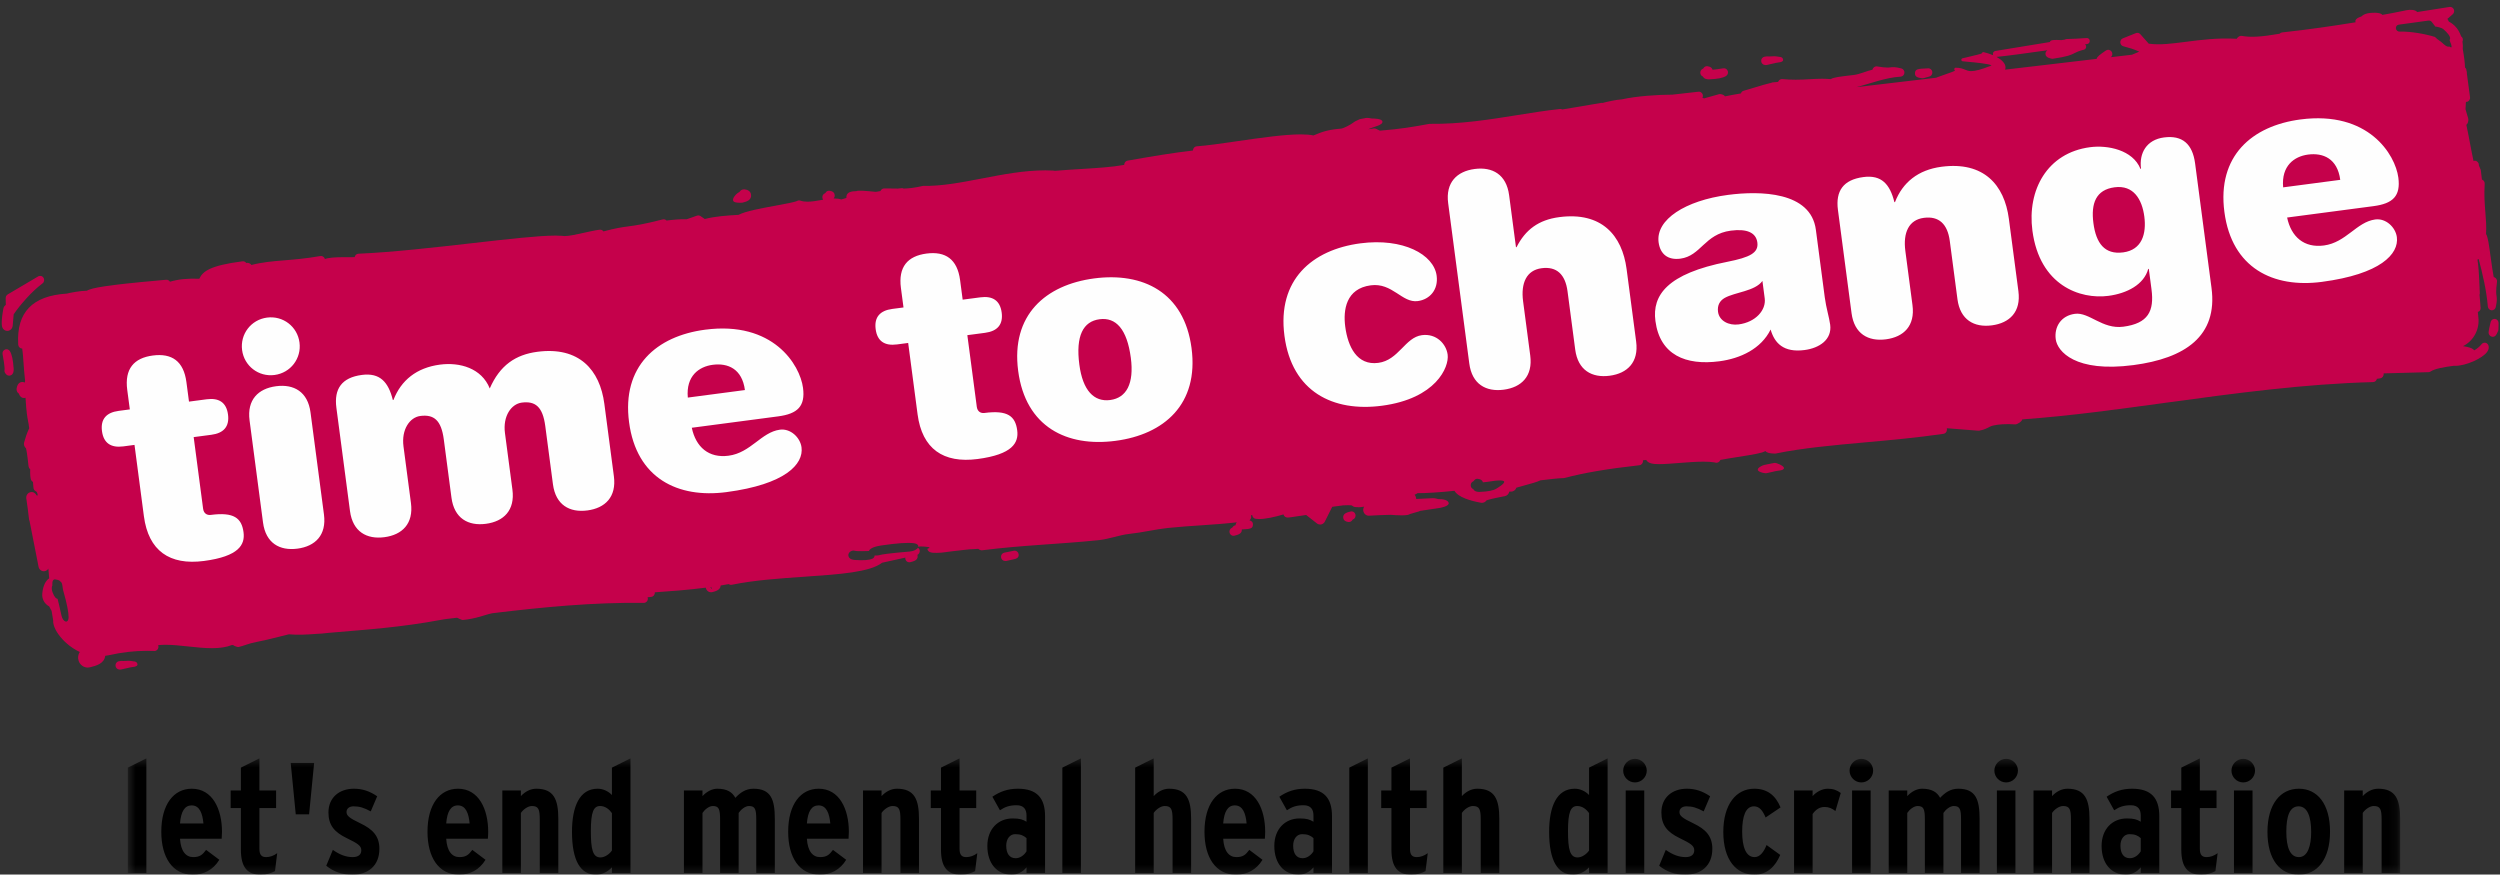 <?xml version="1.0" encoding="UTF-8"?>
<svg width="283px" height="99px" viewBox="0 0 283 99" version="1.1" xmlns="http://www.w3.org/2000/svg" xmlns:xlink="http://www.w3.org/1999/xlink">
    <rect x="0" y="0" width="283" height="99" fill="#333333" stroke="none"/>
    <!-- Generator: Sketch 46.2 (44496) - http://www.bohemiancoding.com/sketch -->
    <title>ttc-logo</title>
    <desc>Created with Sketch.</desc>
    <defs>
        <polygon id="path-1" points="0.624 13.649 257.854 13.649 257.854 0.477 0.624 0.477"></polygon>
    </defs>
    <g id="Page-1" stroke="none" stroke-width="1" fill="none" fill-rule="evenodd">
        <g id="ttc-logo" transform="translate(0.195, 0.023)">
            <g id="Group-3" transform="translate(0, 0.424)" fill="#C5014B">
                <path d="M282.643,36.131 C282.649,35.892 282.479,35.686 282.249,35.654 C282.022,35.623 281.803,35.774 281.747,36.007 C281.479,37.122 281.454,37.277 281.617,37.493 C281.703,37.608 281.84,37.678 281.981,37.678 L281.981,37.678 C282.3,37.678 282.41,37.429 282.574,37.053 L282.589,37.019 C282.615,36.962 282.628,36.899 282.63,36.834 L282.643,36.131 Z M282.466,31.451 C282.498,31.202 282.338,30.971 282.101,30.924 C282.098,30.924 282.096,30.924 282.094,30.923 C281.981,30.368 281.853,29.425 281.759,28.739 C281.533,27.091 281.432,26.351 281.225,26.044 C281.279,25.19 281.216,24.413 281.15,23.602 C281.072,22.643 280.991,21.652 281.071,20.358 C281.082,20.175 280.99,20.001 280.833,19.913 C280.808,19.899 280.783,19.887 280.757,19.879 C280.726,19.652 280.686,19.322 280.636,18.845 C280.628,18.774 280.601,18.701 280.565,18.64 C280.543,18.604 280.482,18.463 280.415,18.282 L280.408,18.187 C280.391,17.933 280.178,17.739 279.938,17.749 C279.892,17.751 279.848,17.76 279.807,17.774 C279.657,17.089 279.513,16.319 279.383,15.631 C279.24,14.878 279.113,14.199 278.994,13.684 C279.127,13.583 279.205,13.402 279.225,13.143 C279.23,13.084 279.224,13.024 279.207,12.966 L278.901,11.918 C278.909,11.755 278.918,11.591 278.927,11.431 C278.933,11.315 278.939,11.201 278.945,11.086 C278.977,11.088 279.008,11.092 279.039,11.086 C279.28,11.042 279.445,10.808 279.412,10.556 L279.055,7.886 C279.055,7.849 279.055,7.806 279.052,7.772 C279.054,7.692 279.036,7.63 279.014,7.576 L279.001,7.472 C278.984,7.351 278.923,7.252 278.84,7.179 C278.833,6.722 278.762,6.079 278.589,5.085 C278.614,4.862 278.606,4.573 278.556,4.263 C278.593,4.184 278.611,4.094 278.6,4.001 C278.584,3.86 278.51,3.743 278.406,3.669 C278.26,3.241 278.026,2.81 277.659,2.454 C277.496,2.296 277.286,2.137 277.024,2.005 L276.847,1.682 C276.87,1.669 276.893,1.654 276.914,1.635 L277.453,1.168 C277.609,1.032 277.66,0.806 277.577,0.613 C277.494,0.421 277.299,0.309 277.097,0.339 C275.765,0.54 274.557,0.732 273.412,0.919 C273.4,0.901 273.401,0.882 273.384,0.865 C273.191,0.675 272.702,0.609 272.222,0.71 C270.936,0.979 270.067,1.14 269.485,1.239 C269.361,1.078 269.009,0.94 268.099,1.02 C267.681,1.056 267.299,1.213 267.129,1.409 C267.129,1.409 267.089,1.431 266.964,1.474 C266.534,1.625 266.344,1.873 266.471,2.073 C263.874,2.496 261.296,2.877 258.14,3.223 C258.026,3.235 257.926,3.29 257.853,3.372 C255.779,3.734 254.591,3.799 253.582,3.617 C253.488,3.601 253.391,3.614 253.304,3.658 C253.141,3.74 253.053,3.844 253.008,3.944 C250.87,3.819 248.963,4.065 247.256,4.285 C245.666,4.491 244.292,4.668 243.097,4.502 C243.08,4.5 243.065,4.503 243.048,4.502 L242.09,3.423 C241.963,3.28 241.766,3.232 241.592,3.301 L240.113,3.892 C239.928,3.966 239.811,4.155 239.822,4.361 C239.833,4.565 239.971,4.739 240.163,4.79 C240.796,4.96 241.351,5.11 241.974,5.402 C241.704,5.523 241.402,5.645 241.143,5.747 L238.765,6.026 L238.808,5.978 C238.965,5.806 238.964,5.538 238.808,5.355 C238.653,5.173 238.388,5.133 238.199,5.266 C237.505,5.744 237.187,5.969 237.15,6.216 L226.78,7.437 C226.819,7.342 226.832,7.25 226.831,7.168 C226.821,6.728 226.399,6.316 225.809,5.993 C226.603,5.928 229.356,5.564 231.568,5.245 C231.413,5.369 231.335,5.506 231.353,5.689 C231.391,6.07 231.858,6.16 232.082,6.202 C232.101,6.206 232.121,6.208 232.141,6.208 C232.157,6.208 232.172,6.206 232.188,6.204 C233.892,5.951 234.259,5.763 234.647,5.564 C234.875,5.447 235.109,5.327 235.709,5.175 C235.88,5.132 235.987,4.957 235.952,4.778 C235.937,4.694 235.892,4.624 235.831,4.575 C235.918,4.561 236.004,4.548 236.09,4.533 C236.263,4.505 236.385,4.34 236.365,4.159 C236.345,3.978 236.194,3.845 236.016,3.858 C235.199,3.919 234.433,3.957 233.735,3.973 C233.671,3.975 233.611,3.996 233.562,4.03 L233.171,4.094 C232.979,4.082 232.78,4.074 232.602,4.074 C232.126,4.074 231.991,4.129 231.92,4.184 C231.882,4.214 231.866,4.261 231.863,4.309 L225.676,5.323 C225.502,5.351 225.382,5.516 225.401,5.697 C225.405,5.738 225.419,5.775 225.435,5.81 C225.094,5.66 224.72,5.539 224.347,5.455 C224.264,5.437 224.178,5.502 224.154,5.589 C224.092,5.645 223.669,5.747 222.741,5.968 L221.956,6.155 C221.878,6.174 221.825,6.248 221.828,6.33 C221.833,6.413 221.894,6.481 221.973,6.49 C222.111,6.508 222.336,6.528 222.606,6.551 C223.248,6.609 224.878,6.754 225.254,6.949 C225.219,6.97 225.161,6.999 225.073,7.033 C224.077,7.422 223.4,7.603 222.943,7.603 C222.646,7.603 222.465,7.529 222.255,7.442 C222.001,7.338 221.712,7.22 221.191,7.219 L221.19,7.219 C221.107,7.219 221.037,7.284 221.028,7.37 C221.019,7.448 221.063,7.521 221.131,7.548 C220.888,7.676 220.357,7.857 219.945,7.998 C219.549,8.134 219.223,8.25 218.948,8.357 L209.936,9.418 C211.515,9.024 213.227,8.333 214.959,8.229 C215.183,8.216 215.364,8.035 215.386,7.804 C215.407,7.572 215.263,7.359 215.045,7.301 C214.42,7.137 214.092,7.14 213.823,7.175 C213.72,7.19 213.623,7.202 213.469,7.202 C213.192,7.202 212.808,7.16 212.293,7.072 C212.055,7.031 211.826,7.19 211.776,7.435 C211.775,7.438 211.774,7.44 211.774,7.442 C211.236,7.542 210.324,7.963 209.66,8.04 C208.059,8.225 207.349,8.307 207.049,8.512 C206.738,8.481 206.416,8.467 206.067,8.467 C205.609,8.467 205.164,8.492 204.692,8.519 C204.185,8.547 203.66,8.577 203.079,8.577 C202.563,8.577 202.068,8.553 201.564,8.504 C201.388,8.488 201.218,8.578 201.128,8.737 C201.113,8.765 201.1,8.794 201.09,8.824 C200.929,8.84 200.73,8.858 200.486,8.879 C200.428,8.883 200.37,8.899 200.318,8.928 C200.246,8.953 200.018,9.008 199.88,9.041 C199.71,9.081 199.555,9.119 199.504,9.138 L197.178,9.829 C197.03,9.873 196.92,9.988 196.873,10.13 C196.177,10.249 195.552,10.357 195.072,10.461 C194.978,10.32 194.806,10.235 194.556,10.205 C194.5,10.198 194.442,10.204 194.386,10.218 L192.707,10.69 C192.651,10.667 192.589,10.647 192.519,10.628 C192.564,10.543 192.583,10.441 192.569,10.337 C192.534,10.085 192.316,9.907 192.07,9.935 L189.11,10.268 L189.089,10.268 C187.488,10.268 185.032,10.434 183.398,10.801 C182.666,10.85 181.796,11.057 181.234,11.202 C181.183,11.192 181.131,11.192 181.078,11.2 L176.657,11.945 C176.579,11.901 176.488,11.882 176.396,11.892 C174.811,12.061 173.239,12.314 171.573,12.582 C168.422,13.087 165.162,13.612 161.669,13.573 C161.642,13.571 161.613,13.575 161.586,13.579 L161.355,13.621 C159.9,13.886 158.394,14.159 156.006,14.345 L155.573,14.133 C155.489,14.093 155.396,14.078 155.303,14.095 C155.117,14.128 154.91,14.158 154.69,14.185 C155.293,13.89 156.378,13.735 156.295,13.303 C156.235,12.986 155.371,12.966 155.06,12.966 C154.949,12.966 154.657,12.829 154.273,12.943 C154.179,12.972 153.696,13.021 153.622,13.09 C153.545,13.162 153.285,13.203 153.005,13.427 C152.727,13.649 151.896,14.091 151.623,14.112 C149.791,14.251 149.098,14.658 148.492,14.887 C148.122,14.806 147.651,14.765 147.056,14.765 C145.192,14.765 142.487,15.157 139.871,15.536 C138.119,15.791 136.464,16.031 135.274,16.117 C135.069,16.132 134.9,16.286 134.859,16.495 L134.839,16.595 C132.527,16.859 130.298,17.238 127.446,17.738 C127.295,17.766 127.167,17.87 127.105,18.016 C127.078,18.081 127.066,18.15 127.068,18.218 C125.721,18.467 123.989,18.575 122.17,18.686 C121.198,18.746 120.207,18.807 119.202,18.892 C119.159,18.874 119.114,18.865 119.066,18.863 C118.763,18.845 118.449,18.837 118.131,18.837 C115.734,18.837 113.302,19.307 110.951,19.759 C108.6,20.212 106.387,20.636 104.318,20.596 C104.28,20.595 104.242,20.6 104.204,20.608 C103.348,20.818 102.683,20.884 102.105,20.901 C102.034,20.865 101.954,20.848 101.87,20.855 C101.795,20.86 101.698,20.871 101.592,20.884 L101.428,20.901 L101.069,20.895 C100.749,20.889 100.418,20.884 100.073,20.884 L99.891,20.884 C99.7,20.885 99.537,21.009 99.471,21.183 C99.298,21.211 99.125,21.242 98.952,21.27 C97.906,21.171 96.965,21.074 96.745,21.191 C96.274,21.199 95.696,21.26 95.622,21.762 C95.61,21.834 95.613,21.9 95.624,21.961 C95.406,22.02 95.207,22.077 95.031,22.134 C94.809,22.057 94.553,22.019 94.253,22.019 C94.223,22.019 94.192,22.022 94.163,22.023 C94.251,21.93 94.305,21.81 94.294,21.647 C94.281,21.446 94.164,21.195 93.683,21.145 C93.498,21.126 93.322,21.23 93.236,21.402 C93.236,21.402 93.217,21.418 93.16,21.445 C92.947,21.546 92.841,21.798 92.917,22.027 C92.933,22.076 92.956,22.12 92.984,22.16 C92.911,22.173 92.838,22.185 92.762,22.198 C92.238,22.29 91.695,22.385 91.208,22.385 C90.894,22.385 90.635,22.346 90.417,22.266 C90.299,22.223 90.168,22.232 90.055,22.292 C89.795,22.434 88.635,22.645 87.612,22.832 C85.937,23.139 84.208,23.455 83.413,23.873 C82.121,23.949 80.793,24.032 79.585,24.344 L79.099,24.015 C78.983,23.936 78.838,23.918 78.706,23.964 L77.537,24.374 C76.767,24.347 75.9,24.436 75.26,24.519 C75.15,24.403 74.988,24.35 74.827,24.391 C72.649,24.95 71.754,25.07 70.964,25.175 C70.251,25.27 69.571,25.361 68.114,25.748 C68.112,25.746 68.111,25.743 68.109,25.741 C68.012,25.605 67.851,25.536 67.691,25.555 C67.157,25.623 66.513,25.766 65.891,25.907 C65.083,26.088 64.248,26.275 63.727,26.275 C63.631,26.275 63.551,26.269 63.489,26.257 C63.472,26.254 63.455,26.251 63.438,26.248 C63.231,26.23 62.98,26.222 62.695,26.222 C60.786,26.222 57.32,26.616 53.308,27.074 C49.045,27.559 44.214,28.11 40.382,28.274 C40.173,28.281 39.997,28.438 39.955,28.65 C39.955,28.654 39.954,28.659 39.953,28.662 C39.741,28.667 39.519,28.667 39.396,28.667 L38.873,28.666 C37.776,28.666 37.037,28.705 36.585,28.877 C36.523,28.645 36.302,28.497 36.071,28.537 C34.445,28.822 33.132,28.929 31.974,29.024 C30.667,29.131 29.501,29.227 28.265,29.55 C28.202,29.453 28.092,29.356 27.898,29.316 C27.835,29.302 27.749,29.308 27.682,29.324 C27.588,29.19 27.427,29.112 27.26,29.133 C23.606,29.6 22.739,30.274 22.371,31.103 C20.963,31.069 20.029,31.153 19.043,31.445 C18.955,31.298 18.792,31.205 18.614,31.222 C18.437,31.24 18.168,31.263 17.832,31.294 C11.901,31.819 10.167,32.139 9.63,32.464 C8.987,32.458 7.779,32.681 7.38,32.787 C3.484,33.032 1.679,34.891 1.864,38.468 C1.865,38.509 1.867,38.547 1.87,38.582 C1.891,38.828 2.089,39.012 2.322,39.012 C2.387,39.47 2.42,39.96 2.462,40.547 C2.504,41.159 2.552,41.844 2.648,42.683 C2.624,42.738 2.614,42.8 2.613,42.863 C2.535,42.821 2.447,42.793 2.338,42.793 C1.995,42.793 1.776,43.038 1.688,43.519 C1.645,43.754 1.75,43.989 1.944,44.117 C1.944,44.117 1.961,44.143 1.986,44.219 C2.068,44.457 2.283,44.61 2.516,44.61 L2.528,44.61 C2.586,44.609 2.641,44.597 2.694,44.579 C2.792,46.213 2.891,46.742 2.987,47.251 C3.03,47.476 3.072,47.696 3.112,48.031 C2.852,48.566 2.66,49.176 2.534,49.645 C2.469,49.887 2.564,50.145 2.747,50.303 C2.796,50.467 2.89,50.939 3.032,52.296 C3.049,52.451 3.122,52.583 3.225,52.683 C3.205,53.226 3.228,53.731 3.357,53.938 C3.402,54.01 3.464,54.066 3.534,54.102 L3.593,54.771 C3.608,54.936 3.704,55.081 3.848,55.153 C3.981,55.22 4.042,55.318 4.075,55.643 C4.029,55.634 3.984,55.622 3.935,55.624 C3.822,55.362 3.548,55.208 3.268,55.264 C2.947,55.328 2.733,55.644 2.783,55.978 C2.907,56.81 3.01,57.597 3.088,58.315 C3.097,58.393 3.119,58.467 3.152,58.533 L4.17,63.714 C4.229,64.012 4.481,64.218 4.764,64.218 C4.8,64.218 4.835,64.215 4.872,64.208 C5.048,64.175 5.19,64.065 5.278,63.919 C5.311,64.282 5.343,64.648 5.374,65.016 C5.01,65.272 4.683,65.773 4.59,66.735 C4.532,67.332 4.831,67.905 5.345,68.18 C5.354,68.185 5.363,68.19 5.372,68.195 C5.393,68.226 5.432,68.293 5.485,68.416 C5.528,68.516 5.584,68.605 5.644,68.689 C5.645,68.692 5.644,68.695 5.645,68.698 C5.681,68.981 5.74,69.333 5.823,69.77 C5.769,70.492 6.373,71.32 6.644,71.654 C6.917,71.989 7.677,72.819 8.834,73.357 C8.648,73.643 8.592,74.009 8.706,74.356 C8.861,74.823 9.282,75.122 9.739,75.122 C9.823,75.122 9.909,75.112 9.994,75.09 C10.654,74.926 11.623,74.683 11.711,73.793 C11.848,73.774 11.986,73.754 12.121,73.723 C13.645,73.385 15.02,73.227 16.452,73.227 C16.728,73.227 17.002,73.234 17.278,73.244 C17.517,73.252 17.717,73.067 17.741,72.821 C17.75,72.738 17.736,72.658 17.706,72.586 C17.964,72.556 18.246,72.542 18.564,72.542 C19.353,72.542 20.244,72.638 21.107,72.731 C22.005,72.828 22.936,72.927 23.797,72.927 C24.72,72.927 25.464,72.809 26.066,72.565 C26.129,72.572 26.172,72.577 26.201,72.581 C26.301,72.658 26.677,72.823 26.808,72.795 C27.393,72.668 27.975,72.382 28.851,72.22 C30.089,71.991 31.451,71.602 32.498,71.357 C33.546,71.447 34.512,71.391 35.537,71.314 C35.987,71.301 36.482,71.257 37.012,71.191 C41.277,70.824 45.136,70.579 49.766,69.712 C50.354,69.603 50.954,69.556 51.55,69.479 C51.619,69.509 52.096,69.747 52.174,69.739 C53.812,69.573 54.593,69.167 55.518,68.974 C61.22,68.278 67.004,67.724 72.691,67.798 C72.93,67.795 73.13,67.604 73.139,67.356 C73.141,67.287 73.13,67.222 73.106,67.164 C73.235,67.147 73.373,67.132 73.52,67.12 C73.758,67.1 73.938,66.889 73.927,66.642 C73.927,66.63 73.923,66.618 73.921,66.605 C75.644,66.488 77.668,66.336 79.697,66.076 C79.702,66.109 79.709,66.142 79.72,66.174 C79.805,66.433 80.04,66.6 80.294,66.6 C80.341,66.6 80.388,66.594 80.435,66.582 C80.808,66.489 81.353,66.347 81.385,65.831 C81.69,65.782 81.997,65.729 82.298,65.673 C82.396,65.744 82.521,65.775 82.646,65.749 C85.149,65.231 88.072,65.03 90.898,64.835 C94.848,64.564 98.271,64.329 99.661,63.253 L102.29,62.674 C102.281,62.745 102.282,62.815 102.306,62.886 C102.369,63.08 102.545,63.205 102.736,63.205 C102.771,63.205 102.807,63.2 102.843,63.192 C103.231,63.096 103.714,62.974 103.683,62.506 C103.68,62.46 103.671,62.411 103.654,62.364 C103.837,62.278 103.949,62.074 103.917,61.862 C103.897,61.727 103.817,61.625 103.717,61.554 C103.582,61.771 103.21,61.95 102.802,61.985 C100.129,62.208 99.567,62.339 99.487,62.362 C99.271,62.43 99.034,62.454 98.828,62.432 C98.825,62.432 98.824,62.431 98.821,62.431 C98.8,62.582 98.728,62.723 98.577,62.789 C98.174,62.963 97.575,63.008 96.572,62.942 C96.562,62.941 96.551,62.94 96.541,62.939 C96.306,62.908 96.083,62.864 95.942,62.686 C95.866,62.59 95.826,62.45 95.844,62.33 C95.87,62.139 96,61.996 96.23,61.904 C96.342,61.86 96.469,61.86 96.582,61.903 C96.623,61.916 96.906,61.978 98.168,61.926 C98.201,61.845 98.257,61.763 98.348,61.693 C98.626,61.483 99.046,61.393 99.487,61.312 C99.508,61.308 99.527,61.305 99.549,61.302 C101.43,61.03 102.548,60.954 103.288,61.049 C103.626,61.093 103.8,61.259 103.753,61.456 C104.006,61.34 104.825,61.48 104.901,61.476 C105.263,61.621 104.76,61.603 104.787,61.713 C104.894,62.135 105.345,62.136 105.841,62.136 C106.553,62.136 106.915,62.023 107.96,61.915 C108.924,61.815 109.475,61.719 110.013,61.719 C110.12,61.719 110.502,61.675 110.549,61.679 C110.647,61.772 110.828,61.865 110.96,61.848 C115.464,61.269 119.804,61.151 124.199,60.696 C125.315,60.58 126.576,60.098 127.678,59.985 C129.096,59.84 130.639,59.462 132.015,59.318 C134.712,59.036 137.194,58.987 139.821,58.677 C139.73,58.762 139.678,58.881 139.675,59.011 C139.526,59.029 139.392,59.12 139.321,59.262 C139.321,59.262 139.302,59.279 139.245,59.305 C139.031,59.405 138.926,59.658 139.001,59.888 C139.065,60.082 139.242,60.207 139.431,60.207 C139.467,60.207 139.503,60.203 139.538,60.194 C139.926,60.098 140.409,59.977 140.379,59.508 C140.378,59.501 140.377,59.492 140.376,59.485 C141.344,59.439 141.617,59.396 141.637,58.947 C141.651,58.642 141.469,58.516 141.237,58.448 C141.342,58.373 141.419,58.26 141.435,58.122 C141.445,58.04 141.434,57.958 141.405,57.884 L141.557,57.867 C141.58,58.078 141.739,58.251 141.946,58.281 C142.077,58.3 142.221,58.309 142.376,58.309 C142.997,58.309 144.161,58.078 145.094,57.783 C145.141,57.965 145.299,58.14 145.567,58.14 C145.61,58.14 145.685,58.137 145.814,58.121 L147.661,57.849 L148.883,58.805 C148.988,58.889 149.116,58.931 149.245,58.931 C149.289,58.931 149.333,58.926 149.377,58.916 C149.55,58.875 149.697,58.758 149.778,58.595 L150.614,56.923 C150.958,56.87 151.36,56.816 151.845,56.76 C152.068,56.748 152.25,56.742 152.398,56.742 C152.69,56.742 152.807,56.764 152.846,56.775 C152.952,56.873 153.09,56.962 153.364,56.962 C153.391,56.962 153.42,56.961 153.454,56.96 C153.5,56.969 153.552,56.975 153.609,56.975 C153.699,56.975 153.854,56.966 154.23,56.906 C154.151,57.028 154.11,57.176 154.124,57.332 C154.154,57.673 154.428,57.93 154.753,57.93 C154.765,57.93 154.777,57.93 154.789,57.929 C155.666,57.878 156.49,57.845 157.239,57.83 C157.578,57.861 158.077,57.89 158.482,57.89 C159.067,57.89 159.275,57.833 159.436,57.733 C159.508,57.689 160.53,57.447 160.579,57.381 L162.545,57.088 C162.887,57.052 163.824,56.864 163.798,56.509 C163.771,56.153 163.077,56.033 162.735,56.057 C162.506,56.07 162.355,55.931 162.011,55.945 C161.481,55.967 160.83,55.992 160.114,56.036 C160.113,56.017 160.113,55.997 160.111,55.977 C160.096,55.794 160.025,55.659 159.931,55.553 C160.074,55.509 160.182,55.455 160.254,55.381 C161.338,55.386 162.816,55.277 164.451,55.114 C164.878,55.851 166.269,56.252 167.467,56.465 C167.5,56.471 167.532,56.474 167.565,56.474 C167.768,56.474 167.962,56.365 168.085,56.193 C168.249,56.129 168.733,55.988 170.153,55.718 C170.414,55.669 170.611,55.458 170.659,55.198 C170.721,55.199 170.787,55.2 170.856,55.201 L170.857,55.201 C170.859,55.2 170.86,55.201 170.863,55.201 C171.14,55.201 171.375,55.016 171.461,54.759 C171.719,54.681 172.042,54.594 172.31,54.521 C173.171,54.288 173.778,54.119 174.181,53.927 C175.382,53.779 176.308,53.68 176.715,53.68 L176.757,53.68 C176.8,53.682 176.84,53.677 176.879,53.666 C179.16,53.065 181.704,52.633 185.386,52.218 C185.626,52.193 185.804,51.975 185.792,51.724 C185.79,51.703 185.788,51.683 185.784,51.662 C185.893,51.645 186.016,51.629 186.155,51.611 C186.363,52.011 186.895,52.093 187.629,52.093 C188.235,52.093 189.018,52.032 189.848,51.965 C190.796,51.89 191.777,51.813 192.633,51.813 C193.117,51.813 193.505,51.836 193.819,51.887 C193.878,51.903 193.955,51.918 194.051,51.931 C194.071,51.934 194.092,51.935 194.112,51.935 C194.306,51.933 194.486,51.804 194.548,51.616 C195.047,51.516 195.828,51.394 196.451,51.295 C198.433,50.984 199.288,50.836 199.64,50.612 C199.818,50.808 200.112,50.885 200.724,50.901 C200.758,50.901 200.791,50.898 200.823,50.891 C203.872,50.266 207.32,49.955 210.97,49.626 C213.839,49.367 216.807,49.101 219.803,48.661 C219.94,48.641 220.06,48.558 220.131,48.436 C220.196,48.321 220.216,48.156 220.179,48.028 L223.754,48.308 C223.791,48.31 223.829,48.309 223.866,48.301 C224.413,48.203 224.745,48.024 225.039,47.866 C225.429,47.655 226.257,47.562 227.18,47.562 C227.399,47.562 227.645,47.573 227.913,47.594 C228.151,47.612 228.688,47.268 228.729,47.029 C234.419,46.607 239.438,45.898 245.095,45.126 C252.748,44.082 260.66,43.003 268.436,42.807 C268.651,42.801 268.828,42.641 268.871,42.432 C269.02,42.41 269.15,42.395 269.236,42.382 C269.479,42.351 269.653,42.126 269.633,41.874 C269.631,41.856 269.628,41.839 269.625,41.821 L274.714,41.683 C274.802,41.681 274.886,41.653 274.958,41.603 C275.419,41.279 276.537,41.095 277.583,40.958 C277.639,40.962 277.697,40.964 277.756,40.964 C278.928,40.964 280.808,40.138 281.35,39.385 C281.561,39.092 281.55,38.841 281.505,38.683 C281.458,38.517 281.326,38.39 281.162,38.356 C280.997,38.321 280.827,38.381 280.72,38.515 C280.498,38.79 280.225,39.02 279.89,39.211 C279.683,38.952 279.245,38.834 278.616,38.738 C279.776,38.168 280.519,36.874 280.358,35.482 L280.292,34.858 C280.347,34.845 280.401,34.822 280.448,34.785 C280.557,34.698 280.617,34.563 280.608,34.42 C280.582,34.026 280.545,33.51 280.483,32.907 C280.507,32.849 280.52,32.787 280.517,32.722 C280.434,30.301 280.341,29.505 280.251,28.943 C280.301,28.926 280.348,28.903 280.388,28.872 C280.832,30.551 281.272,32.385 281.429,34.25 C281.449,34.481 281.629,34.663 281.853,34.679 C281.863,34.679 281.873,34.679 281.883,34.679 C282.094,34.679 282.28,34.528 282.327,34.311 C282.479,33.603 282.46,33.359 282.411,33.04 C282.375,32.802 282.33,32.506 282.466,31.451 L282.466,31.451 Z M7.57,69.435 C7.571,69.757 7.429,69.956 7.233,69.911 C7.036,69.865 6.84,69.588 6.768,69.251 C6.572,68.347 6.426,67.744 6.322,67.344 C6.167,67.33 5.96,67.167 5.742,66.571 C5.643,66.295 5.64,65.998 5.731,65.815 C5.731,65.815 5.735,65.782 5.728,65.687 C5.705,65.334 5.848,65.097 6.058,65.142 C6.185,65.168 6.529,65.194 6.622,65.368 C6.912,65.482 6.868,66.117 6.957,66.392 C6.959,66.399 6.961,66.405 6.964,66.413 C6.966,66.421 6.969,66.43 6.971,66.44 C7.39,67.914 7.568,68.811 7.57,69.435 L7.57,69.435 Z M80.424,66.27 C80.347,66.212 80.272,66.121 80.226,66.005 C80.252,66.002 80.278,65.998 80.304,65.995 L80.424,66.27 Z M170.078,54.074 C170.151,54.288 169.388,54.752 169.2,54.865 C168.831,55.087 168.261,55.198 167.293,55.238 L167.275,55.238 L167.261,55.238 C167.079,55.233 166.721,55.218 166.584,54.92 C166.461,54.872 166.357,54.772 166.311,54.634 C166.236,54.404 166.341,54.151 166.555,54.05 C166.612,54.024 166.631,54.007 166.631,54.007 C166.716,53.837 166.893,53.731 167.078,53.75 C167.481,53.792 167.626,53.975 167.672,54.153 C167.932,54.131 168.322,54.086 168.9,53.992 C169.116,53.954 170.004,53.86 170.078,54.074 L170.078,54.074 Z M277.101,4.106 C277.14,4.301 277.432,4.807 277.285,4.925 C277.26,4.943 277.071,4.804 277.043,4.819 C276.842,4.922 276.45,4.585 276.285,4.418 C276.06,4.194 275.749,4.067 275.448,3.738 C274.404,3.407 272.673,3.087 271.436,3.131 C271.228,3.139 271.044,2.98 271.019,2.77 C270.994,2.56 271.136,2.373 271.342,2.344 L274.712,1.883 C274.854,1.864 274.996,1.924 275.086,2.04 L275.485,2.562 C275.624,2.548 276.253,2.727 276.369,2.829 C277.499,3.824 277.08,4.001 277.101,4.106 L277.101,4.106 Z M218.544,7.687 C218.508,7.449 218.306,7.275 218.075,7.288 C216.913,7.339 216.601,7.352 216.578,7.836 C216.557,8.292 216.975,8.353 217.343,8.407 L217.378,8.412 C217.399,8.415 217.42,8.416 217.44,8.416 C217.481,8.416 217.522,8.41 217.56,8.401 L218.214,8.215 C218.438,8.152 218.579,7.924 218.544,7.687 L218.544,7.687 Z M201.655,6.318 C201.63,6.077 201.439,5.986 201.206,5.986 C201.204,5.986 200.768,5.908 200.7,5.919 C200.7,5.919 200.172,5.936 200.145,5.942 C199.973,5.976 199.988,5.888 199.54,5.975 C199.318,6.018 199.16,6.227 199.17,6.461 C199.181,6.697 199.358,6.888 199.583,6.908 L199.663,6.917 C199.678,6.918 199.691,6.919 199.706,6.919 C199.737,6.919 199.771,6.915 199.802,6.908 L200.626,6.722 C200.662,6.713 200.702,6.705 200.743,6.694 L200.794,6.683 L200.794,6.679 C200.992,6.616 201.688,6.642 201.655,6.318 L201.655,6.318 Z M195.189,8.16 C195.378,8.046 195.462,7.808 195.39,7.594 C195.316,7.38 195.106,7.249 194.89,7.286 C194.311,7.381 193.922,7.427 193.662,7.447 C193.616,7.271 193.47,7.087 193.068,7.046 C192.882,7.027 192.706,7.131 192.621,7.303 C192.621,7.303 192.602,7.319 192.545,7.346 C192.33,7.446 192.225,7.698 192.301,7.929 C192.347,8.067 192.451,8.168 192.574,8.216 C192.711,8.514 193.069,8.529 193.251,8.534 L193.265,8.534 L193.282,8.534 C194.251,8.494 194.821,8.382 195.189,8.16 L195.189,8.16 Z M84.829,21.637 C84.815,21.423 84.699,21.052 84.082,20.988 C83.849,20.964 83.624,21.088 83.502,21.292 C83.495,21.295 83.488,21.298 83.481,21.301 C83.196,21.435 82.69,21.959 82.792,22.264 C82.877,22.525 83.477,22.504 83.731,22.504 C83.778,22.504 83.825,22.499 83.873,22.487 C84.269,22.387 84.868,22.239 84.829,21.637 L84.829,21.637 Z M4.613,31.639 C4.811,31.495 4.864,31.213 4.734,31 C4.604,30.788 4.336,30.72 4.125,30.844 L0.678,32.881 C0.534,32.966 0.446,33.126 0.448,33.299 L0.461,34.071 C0.322,34.161 0.218,34.307 0.186,34.485 C-0.131,36.228 0.042,36.567 0.098,36.678 C0.205,36.886 0.412,37.012 0.634,37.012 C0.671,37.012 0.708,37.009 0.745,37.002 C1.007,36.951 1.205,36.731 1.237,36.458 C1.279,36.086 1.317,35.655 1.355,35.132 C2.076,34.062 3.439,32.502 4.613,31.639 L4.613,31.639 Z M0.095,39.648 C0.357,41.055 0.329,41.36 0.321,41.403 C0.293,41.521 0.311,41.647 0.371,41.752 C0.493,41.967 0.653,42.077 0.845,42.077 C0.967,42.077 1.099,42.02 1.184,41.93 C1.342,41.767 1.353,41.539 1.353,41.303 C1.353,41.293 1.353,41.281 1.351,41.271 C1.281,40.268 1.153,39.682 0.926,39.306 C0.81,39.115 0.578,39.035 0.374,39.119 C0.17,39.202 0.053,39.425 0.095,39.648 L0.095,39.648 Z M12.879,74.893 C12.889,75.129 13.065,75.32 13.291,75.341 L13.372,75.35 C13.386,75.351 13.4,75.351 13.414,75.351 C13.447,75.351 13.479,75.348 13.51,75.34 L14.335,75.154 C14.37,75.146 14.41,75.137 14.451,75.127 L14.503,75.115 L14.503,75.111 C14.701,75.05 15.397,75.075 15.364,74.751 C15.339,74.51 15.147,74.419 14.915,74.419 C14.912,74.419 14.476,74.341 14.409,74.351 C14.409,74.351 13.88,74.369 13.853,74.374 C13.682,74.409 13.696,74.32 13.249,74.407 C13.026,74.45 12.868,74.659 12.879,74.893 L12.879,74.893 Z M113.119,62.601 C113.13,62.837 113.306,63.028 113.532,63.049 L113.612,63.057 C113.626,63.058 113.64,63.059 113.654,63.059 C113.686,63.059 113.719,63.055 113.751,63.047 L114.574,62.862 C114.611,62.854 114.65,62.845 114.692,62.834 L114.743,62.823 L114.743,62.819 C114.941,62.757 115.151,62.633 115.117,62.308 C115.093,62.068 114.897,61.886 114.665,61.886 C114.663,61.886 114.625,61.89 114.558,61.901 L114.558,61.9 L114.542,61.904 C114.52,61.907 114.495,61.912 114.467,61.918 C114.296,61.954 113.936,62.028 113.489,62.116 C113.266,62.158 113.108,62.367 113.119,62.601 L113.119,62.601 Z M151.855,58.14 C151.869,58.342 151.985,58.593 152.466,58.643 C152.481,58.645 152.495,58.645 152.51,58.645 C152.679,58.645 152.835,58.545 152.914,58.387 C152.914,58.387 152.932,58.37 152.99,58.343 C153.203,58.244 153.309,57.99 153.232,57.76 C153.156,57.531 152.923,57.397 152.696,57.454 C152.307,57.551 151.824,57.672 151.855,58.14 L151.855,58.14 Z M198.784,52.718 C198.794,52.955 199.358,53.093 199.583,53.114 L199.663,53.122 C199.678,53.123 199.691,53.124 199.706,53.124 C199.737,53.124 199.771,53.12 199.802,53.113 L200.626,52.927 C200.662,52.92 200.702,52.91 200.743,52.899 L200.794,52.889 L200.794,52.885 C200.992,52.823 201.781,52.845 201.747,52.52 C201.723,52.28 200.949,51.952 200.716,51.952 C200.715,51.952 200.677,51.955 200.609,51.966 L200.609,51.965 L200.594,51.97 C200.571,51.974 200.546,51.977 200.518,51.983 C200.347,52.018 199.988,52.093 199.54,52.18 C199.318,52.225 198.773,52.483 198.784,52.718 L198.784,52.718 Z" id="Fill-1"></path>
            </g>
            <path d="M14.209,44.112 C13.896,41.734 14.96,40.503 17.104,40.221 C19.247,39.938 20.594,40.851 20.907,43.229 L21.199,45.44 L23.208,45.175 C24.582,44.994 25.435,45.528 25.616,46.902 C25.797,48.275 25.111,49.012 23.738,49.193 L21.729,49.458 L22.73,57.061 L22.796,57.563 C22.867,58.099 23.237,58.322 23.672,58.265 C26.285,57.92 27.161,58.624 27.373,60.231 C27.558,61.637 26.846,62.957 22.894,63.478 C19.01,63.989 16.61,62.33 16.094,58.412 L15.031,50.34 L13.758,50.509 C12.385,50.689 11.531,50.155 11.349,48.781 C11.169,47.41 11.855,46.671 13.228,46.49 L14.501,46.322 L14.209,44.112 Z M27.21,39.606 C27.449,41.413 29.079,42.663 30.887,42.425 C32.696,42.187 33.946,40.558 33.708,38.749 C33.47,36.94 31.84,35.691 30.031,35.928 C28.223,36.166 26.973,37.796 27.21,39.606 L27.21,39.606 Z M29.578,59.122 C29.887,61.467 31.469,62.348 33.478,62.083 C35.488,61.819 36.786,60.557 36.477,58.214 L34.955,46.659 C34.646,44.316 33.065,43.433 31.055,43.698 C29.046,43.963 27.747,45.223 28.056,47.569 L29.578,59.122 Z M61.529,48.2 C61.242,46.023 60.404,45.349 58.864,45.553 C57.691,45.707 56.712,47.064 56.967,49.005 L57.811,55.402 C58.119,57.746 56.82,59.008 54.811,59.272 C52.802,59.537 51.221,58.656 50.911,56.311 L50.042,49.714 C49.755,47.537 48.917,46.863 47.376,47.066 C46.204,47.221 45.224,48.577 45.481,50.519 L46.324,56.916 C46.632,59.26 45.333,60.522 43.324,60.786 C41.315,61.05 39.734,60.169 39.424,57.825 L37.884,46.136 C37.602,43.993 38.49,42.718 40.767,42.419 C42.81,42.149 43.768,43.215 44.276,45.261 L44.343,45.252 C45.208,43.025 46.963,41.601 49.609,41.252 C51.853,40.957 54.329,41.653 55.245,43.951 C56.396,41.313 58.182,40.123 60.627,39.801 C65.382,39.174 67.713,41.865 68.216,45.683 L69.297,53.889 C69.606,56.233 68.308,57.494 66.298,57.758 C64.288,58.024 62.707,57.142 62.399,54.797 L61.529,48.2 Z M90.537,50.612 C90.391,49.507 89.299,48.458 88.094,48.617 C85.984,48.896 84.793,51.233 82.281,51.564 C80.037,51.86 78.575,50.587 78.116,48.399 L87.895,47.11 C90.105,46.819 90.98,45.955 90.706,43.878 C90.362,41.266 87.32,36.283 79.617,37.299 C74.125,38.023 70.18,41.438 71.015,47.767 C71.853,54.131 76.548,56.408 82.041,55.684 C88.706,54.806 90.789,52.521 90.537,50.612 L90.537,50.612 Z M77.666,44.983 C77.444,42.525 78.942,41.475 80.482,41.273 C82.19,41.048 83.812,41.72 84.13,44.131 L77.666,44.983 Z M101.789,32.571 C101.476,30.193 102.541,28.963 104.684,28.68 C106.827,28.398 108.175,29.31 108.488,31.689 L108.779,33.898 L110.788,33.634 C112.161,33.453 113.015,33.988 113.196,35.36 C113.377,36.734 112.691,37.471 111.317,37.652 L109.308,37.917 L110.311,45.519 L110.376,46.023 C110.447,46.558 110.817,46.782 111.252,46.724 C113.864,46.38 114.741,47.082 114.953,48.689 C115.138,50.097 114.426,51.416 110.474,51.937 C106.59,52.449 104.19,50.79 103.674,46.872 L102.61,38.8 L101.338,38.967 C99.965,39.148 99.11,38.614 98.93,37.241 C98.749,35.867 99.435,35.13 100.808,34.948 L102.081,34.781 L101.789,32.571 Z M115.062,41.963 C115.9,48.327 120.595,50.604 126.088,49.879 C131.581,49.156 135.525,45.74 134.687,39.377 C133.853,33.047 129.158,30.77 123.665,31.494 C118.173,32.218 114.228,35.633 115.062,41.963 L115.062,41.963 Z M127.815,40.487 C128.198,43.401 127.321,45.016 125.479,45.259 C123.637,45.501 122.371,44.169 121.987,41.255 C121.555,37.973 122.432,36.358 124.274,36.115 C126.116,35.873 127.382,37.206 127.815,40.487 L127.815,40.487 Z M153.807,27.522 C158.629,26.887 162.116,28.778 162.434,31.189 C162.641,32.763 161.664,33.88 160.291,34.06 C158.516,34.296 157.424,31.952 154.978,32.275 C152.165,32.645 151.838,35.073 152.085,36.948 C152.385,39.226 153.418,41.372 155.829,41.054 C158.14,40.749 158.856,38.168 160.765,37.917 C162.406,37.7 163.521,38.916 163.679,40.122 C163.864,41.528 162.359,45.101 156.23,45.907 C150.738,46.631 146.042,44.354 145.204,37.99 C144.37,31.661 148.315,28.245 153.807,27.522 L153.807,27.522 Z M178.119,39.548 C178.427,41.892 180.008,42.774 182.019,42.51 C184.027,42.244 185.326,40.983 185.017,38.639 L183.936,30.434 C183.433,26.616 181.103,23.925 176.313,24.556 C173.969,24.865 172.48,25.981 171.48,27.953 L171.413,27.961 L170.636,22.067 C170.328,19.723 168.746,18.842 166.737,19.106 C164.727,19.371 163.428,20.633 163.737,22.976 L166.129,41.128 C166.438,43.472 168.02,44.354 170.03,44.09 C172.038,43.824 173.337,42.563 173.028,40.219 L172.22,34.09 C171.947,32.013 172.608,30.564 174.315,30.339 C176.024,30.114 176.997,31.042 177.249,32.95 L178.119,39.548 Z M206.37,33.644 C206.529,34.851 206.871,35.895 206.982,36.733 C207.206,38.441 205.73,39.385 204.089,39.6 C201.711,39.914 200.681,38.823 200.239,37.28 C199.165,39.466 196.822,40.558 194.444,40.873 C190.625,41.375 187.705,40.158 187.198,36.307 C186.814,33.393 188.537,30.953 195.345,29.613 C197.902,29.105 198.891,28.6 198.737,27.427 C198.591,26.322 197.574,25.842 195.732,26.087 C192.752,26.479 192.361,28.949 190.017,29.258 C188.644,29.439 187.739,28.774 187.558,27.401 C187.218,24.823 190.614,22.672 195.403,22.041 C199.053,21.559 204.79,21.655 205.36,25.975 L206.37,33.644 Z M199.311,31.781 C198.476,32.947 196.205,33.042 195.032,33.707 C194.494,34.017 194.188,34.534 194.285,35.271 C194.421,36.309 195.515,36.847 196.619,36.701 C198.562,36.446 199.743,35.063 199.571,33.756 L199.311,31.781 Z M221.389,33.846 C221.698,36.19 223.28,37.072 225.288,36.807 C227.298,36.543 228.597,35.281 228.288,32.937 L227.207,24.732 C226.703,20.914 224.373,18.223 219.584,18.854 C216.938,19.202 215.184,20.626 214.319,22.853 L214.252,22.863 C213.743,20.816 212.785,19.75 210.743,20.02 C208.465,20.319 207.577,21.595 207.859,23.738 L209.4,35.426 C209.708,37.771 211.291,38.652 213.3,38.387 C215.309,38.123 216.608,36.861 216.298,34.518 L215.491,28.389 C215.218,26.312 215.878,24.861 217.586,24.637 C219.294,24.412 220.268,25.339 220.52,27.249 L221.389,33.846 Z M243.05,30.413 L242.983,30.422 C242.5,32.188 240.588,33.191 238.478,33.468 C235.296,33.888 230.694,32.313 229.873,26.084 C229.269,21.496 231.54,17.279 236.397,16.64 C238.406,16.373 241.243,16.954 242.103,19.089 L242.169,19.08 C241.937,17.305 242.793,15.796 244.769,15.536 C246.845,15.262 247.999,16.267 248.291,18.478 L250.149,32.577 C250.868,38.036 247.143,40.537 241.316,41.305 C234.719,42.175 232.696,39.75 232.514,38.377 C232.329,36.97 233.117,35.707 234.691,35.501 C236.299,35.288 237.787,37.273 240.164,36.96 C242.978,36.589 243.68,35.202 243.354,32.723 L243.05,30.413 Z M239.176,21.178 C237.065,21.457 236.485,22.998 236.78,25.242 C237.076,27.486 238.036,28.825 240.146,28.547 C242.29,28.264 242.796,26.426 242.541,24.483 C242.285,22.541 241.319,20.896 239.176,21.178 L239.176,21.178 Z M271.129,26.815 C270.982,25.709 269.89,24.661 268.685,24.82 C266.575,25.097 265.384,27.435 262.872,27.766 C260.628,28.062 259.166,26.79 258.707,24.602 L268.486,23.312 C270.696,23.022 271.571,22.157 271.297,20.081 C270.953,17.468 267.911,12.486 260.208,13.5 C254.716,14.225 250.771,17.64 251.606,23.97 C252.444,30.333 257.139,32.61 262.632,31.886 C269.296,31.008 271.379,28.723 271.129,26.815 L271.129,26.815 Z M258.257,21.186 C258.035,18.727 259.533,17.679 261.073,17.475 C262.781,17.25 264.403,17.922 264.721,20.335 L258.257,21.186 Z" id="Fill-4" fill="#FEFEFE"></path>
            <g id="Group-8" transform="translate(13.649, 85.348)">
                <mask id="mask-2" fill="white">
                    <use xlink:href="#path-1"></use>
                </mask>
                <g id="Clip-7"></g>
                <path d="M0.624,13.453 L0.624,1.526 L2.725,0.477 L2.725,13.453 L0.624,13.453 Z M11.285,8.789 C11.285,6.227 10.217,3.912 7.868,3.912 C5.839,3.912 4.415,5.657 4.415,8.789 C4.415,11.673 5.679,13.649 7.992,13.649 C9.221,13.649 10.289,13.096 10.983,11.957 L9.487,10.836 C9.077,11.387 8.775,11.654 8.028,11.654 C7.21,11.654 6.622,11.013 6.533,9.573 L11.25,9.573 C11.268,9.324 11.285,9.039 11.285,8.789 L11.285,8.789 Z M9.185,7.845 L6.533,7.845 C6.639,6.476 7.067,5.799 7.85,5.799 C8.758,5.799 9.077,6.707 9.185,7.845 L9.185,7.845 Z M17.285,13.239 C16.822,13.488 16.306,13.649 15.682,13.649 C14.17,13.649 13.423,12.83 13.423,10.783 L13.423,6.102 L12.266,6.102 L12.266,4.108 L13.423,4.108 L13.423,1.526 L15.522,0.477 L15.522,4.108 L17.41,4.108 L17.41,6.102 L15.522,6.102 L15.522,10.729 C15.522,11.424 15.79,11.654 16.288,11.654 C16.698,11.654 17.125,11.512 17.535,11.209 L17.285,13.239 Z M21.716,0.993 L19.064,0.993 L19.634,6.813 L21.146,6.813 L21.716,0.993 Z M26.042,13.649 C24.885,13.649 23.959,13.328 23.087,12.634 L23.834,10.836 C24.618,11.387 25.33,11.654 26.076,11.654 C26.736,11.654 27.055,11.352 27.055,10.889 C27.055,10.373 26.682,10.124 25.365,9.484 C24.013,8.825 23.336,8.041 23.336,6.599 C23.336,4.926 24.546,3.912 26.22,3.912 C27.199,3.912 28.018,4.197 28.853,4.767 L28.125,6.476 C27.323,6.048 26.843,5.906 26.167,5.906 C25.686,5.906 25.383,6.173 25.383,6.547 C25.383,6.956 25.667,7.222 26.949,7.828 C28.319,8.486 29.103,9.251 29.103,10.712 C29.103,12.634 27.822,13.649 26.042,13.649 L26.042,13.649 Z M41.42,8.789 C41.42,6.227 40.351,3.912 38.002,3.912 C35.972,3.912 34.548,5.657 34.548,8.789 C34.548,11.673 35.812,13.649 38.127,13.649 C39.354,13.649 40.422,13.096 41.116,11.957 L39.622,10.836 C39.212,11.387 38.91,11.654 38.162,11.654 C37.343,11.654 36.755,11.013 36.667,9.573 L41.383,9.573 C41.401,9.324 41.42,9.039 41.42,8.789 L41.42,8.789 Z M39.319,7.845 L36.667,7.845 C36.774,6.476 37.2,5.799 37.984,5.799 C38.892,5.799 39.212,6.707 39.319,7.845 L39.319,7.845 Z M47.257,13.453 L47.257,7.401 C47.257,6.244 47.114,5.87 46.367,5.87 C45.904,5.87 45.369,6.279 45.121,6.653 L45.121,13.453 L43.02,13.453 L43.02,4.108 L45.121,4.108 L45.121,4.749 C45.583,4.25 46.188,3.912 46.864,3.912 C48.858,3.912 49.357,5.14 49.357,7.33 L49.357,13.453 L47.257,13.453 Z M57.526,13.453 L57.526,0.477 L55.425,1.526 L55.425,4.624 C55.016,4.197 54.429,3.912 53.806,3.912 C51.759,3.912 50.905,5.941 50.905,8.789 C50.905,12.082 51.884,13.649 53.628,13.649 C54.304,13.649 54.963,13.311 55.425,12.812 L55.425,13.453 L57.526,13.453 Z M55.425,10.908 C55.176,11.281 54.643,11.691 54.127,11.691 C53.254,11.691 53.041,10.765 53.041,8.717 C53.041,6.547 53.343,5.87 54.091,5.87 C54.678,5.87 55.14,6.262 55.425,6.672 L55.425,10.908 Z M71.764,13.453 L71.764,7.401 C71.764,6.244 71.64,5.87 70.945,5.87 C70.5,5.87 70.02,6.279 69.77,6.653 L69.77,13.453 L67.67,13.453 L67.67,7.401 C67.67,6.244 67.546,5.87 66.852,5.87 C66.406,5.87 65.926,6.279 65.677,6.653 L65.677,13.453 L63.576,13.453 L63.576,4.108 L65.677,4.108 L65.677,4.749 C66.139,4.25 66.745,3.912 67.35,3.912 C68.489,3.912 69.059,4.321 69.397,4.944 C69.913,4.394 70.537,3.912 71.444,3.912 C73.437,3.912 73.865,5.14 73.865,7.33 L73.865,13.453 L71.764,13.453 Z M82.247,8.789 C82.247,6.227 81.179,3.912 78.83,3.912 C76.801,3.912 75.377,5.657 75.377,8.789 C75.377,11.673 76.641,13.649 78.954,13.649 C80.182,13.649 81.251,13.096 81.945,11.957 L80.449,10.836 C80.039,11.387 79.737,11.654 78.99,11.654 C78.172,11.654 77.584,11.013 77.495,9.573 L82.212,9.573 C82.23,9.324 82.247,9.039 82.247,8.789 L82.247,8.789 Z M80.147,7.845 L77.495,7.845 C77.601,6.476 78.029,5.799 78.812,5.799 C79.72,5.799 80.039,6.707 80.147,7.845 L80.147,7.845 Z M88.085,13.453 L88.085,7.401 C88.085,6.244 87.942,5.87 87.195,5.87 C86.732,5.87 86.197,6.279 85.948,6.653 L85.948,13.453 L83.849,13.453 L83.849,4.108 L85.948,4.108 L85.948,4.749 C86.411,4.25 87.017,3.912 87.693,3.912 C89.686,3.912 90.185,5.14 90.185,7.33 L90.185,13.453 L88.085,13.453 Z M96.787,11.209 C96.379,11.512 95.951,11.654 95.542,11.654 C95.043,11.654 94.777,11.424 94.777,10.729 L94.777,6.102 L96.663,6.102 L96.663,4.108 L94.777,4.108 L94.777,0.477 L92.675,1.526 L92.675,4.108 L91.519,4.108 L91.519,6.102 L92.675,6.102 L92.675,10.783 C92.675,12.83 93.424,13.649 94.937,13.649 C95.56,13.649 96.076,13.488 96.539,13.239 L96.787,11.209 Z M102.357,13.453 L102.357,12.812 C101.93,13.346 101.289,13.649 100.684,13.649 C99.046,13.649 97.924,12.402 97.924,10.391 C97.924,8.486 99.135,7.276 100.79,7.276 C101.609,7.276 101.947,7.401 102.357,7.65 L102.357,6.938 C102.357,6.279 102.072,5.782 101.235,5.782 C100.452,5.782 99.936,5.958 99.349,6.352 L98.494,4.819 C99.349,4.233 100.239,3.912 101.378,3.912 C103.55,3.912 104.457,4.98 104.457,7.026 L104.457,13.453 L102.357,13.453 Z M102.357,9.501 C102.019,9.216 101.715,9.056 101.075,9.056 C100.488,9.056 100.061,9.573 100.061,10.355 C100.061,11.263 100.435,11.779 101.129,11.779 C101.627,11.779 102.089,11.442 102.357,10.997 L102.357,9.501 Z M108.515,13.453 L108.515,0.477 L106.414,1.526 L106.414,13.453 L108.515,13.453 Z M118.891,13.453 L118.891,7.401 C118.891,6.244 118.749,5.87 118.001,5.87 C117.537,5.87 117.003,6.279 116.755,6.653 L116.755,13.453 L114.655,13.453 L114.655,1.526 L116.755,0.477 L116.755,4.749 C117.218,4.25 117.822,3.912 118.499,3.912 C120.493,3.912 120.991,5.14 120.991,7.33 L120.991,13.453 L118.891,13.453 Z M129.374,8.789 C129.374,6.227 128.307,3.912 125.957,3.912 C123.928,3.912 122.503,5.657 122.503,8.789 C122.503,11.673 123.766,13.649 126.081,13.649 C127.309,13.649 128.376,13.096 129.071,11.957 L127.576,10.836 C127.167,11.387 126.864,11.654 126.117,11.654 C125.298,11.654 124.71,11.013 124.621,9.573 L129.338,9.573 C129.355,9.324 129.374,9.039 129.374,8.789 L129.374,8.789 Z M127.273,7.845 L124.621,7.845 C124.728,6.476 125.154,5.799 125.938,5.799 C126.847,5.799 127.167,6.707 127.273,7.845 L127.273,7.845 Z M134.84,13.453 L134.84,12.812 C134.411,13.346 133.771,13.649 133.165,13.649 C131.528,13.649 130.408,12.402 130.408,10.391 C130.408,8.486 131.618,7.276 133.272,7.276 C134.092,7.276 134.429,7.401 134.84,7.65 L134.84,6.938 C134.84,6.279 134.555,5.782 133.717,5.782 C132.935,5.782 132.419,5.958 131.831,6.352 L130.977,4.819 C131.831,4.233 132.721,3.912 133.86,3.912 C136.032,3.912 136.939,4.98 136.939,7.026 L136.939,13.453 L134.84,13.453 Z M134.84,9.501 C134.501,9.216 134.199,9.056 133.557,9.056 C132.97,9.056 132.543,9.573 132.543,10.355 C132.543,11.263 132.917,11.779 133.61,11.779 C134.109,11.779 134.572,11.442 134.84,10.997 L134.84,9.501 Z M140.997,13.453 L140.997,0.477 L138.896,1.526 L138.896,13.453 L140.997,13.453 Z M147.528,13.239 C147.066,13.488 146.549,13.649 145.927,13.649 C144.413,13.649 143.666,12.83 143.666,10.783 L143.666,6.102 L142.509,6.102 L142.509,4.108 L143.666,4.108 L143.666,1.526 L145.767,0.477 L145.767,4.108 L147.652,4.108 L147.652,6.102 L145.767,6.102 L145.767,10.729 C145.767,11.424 146.034,11.654 146.532,11.654 C146.941,11.654 147.367,11.512 147.777,11.209 L147.528,13.239 Z M155.877,13.453 L155.877,7.33 C155.877,5.14 155.378,3.912 153.383,3.912 C152.708,3.912 152.101,4.25 151.64,4.749 L151.64,0.477 L149.54,1.526 L149.54,13.453 L151.64,13.453 L151.64,6.653 C151.889,6.279 152.422,5.87 152.885,5.87 C153.633,5.87 153.775,6.244 153.775,7.401 L153.775,13.453 L155.877,13.453 Z M166.037,13.453 L166.037,12.812 C165.576,13.311 164.917,13.649 164.24,13.649 C162.495,13.649 161.517,12.082 161.517,8.789 C161.517,5.941 162.371,3.912 164.418,3.912 C165.042,3.912 165.629,4.197 166.037,4.624 L166.037,1.526 L168.138,0.477 L168.138,13.453 L166.037,13.453 Z M166.037,6.672 C165.752,6.262 165.29,5.87 164.703,5.87 C163.956,5.87 163.653,6.547 163.653,8.717 C163.653,10.765 163.867,11.691 164.738,11.691 C165.255,11.691 165.789,11.281 166.037,10.908 L166.037,6.672 Z M172.57,1.866 C172.57,1.135 171.965,0.53 171.235,0.53 C170.506,0.53 169.9,1.135 169.9,1.866 C169.9,2.595 170.506,3.2 171.235,3.2 C171.965,3.2 172.57,2.595 172.57,1.866 L172.57,1.866 Z M170.185,13.453 L172.285,13.453 L172.285,4.108 L170.185,4.108 L170.185,13.453 Z M176.93,13.649 C175.773,13.649 174.848,13.328 173.975,12.634 L174.722,10.836 C175.506,11.387 176.218,11.654 176.965,11.654 C177.625,11.654 177.945,11.352 177.945,10.889 C177.945,10.373 177.57,10.124 176.254,9.484 C174.901,8.825 174.225,8.041 174.225,6.599 C174.225,4.926 175.435,3.912 177.108,3.912 C178.087,3.912 178.906,4.197 179.743,4.767 L179.013,6.476 C178.212,6.048 177.73,5.906 177.055,5.906 C176.574,5.906 176.271,6.173 176.271,6.547 C176.271,6.956 176.556,7.222 177.838,7.828 C179.209,8.486 179.992,9.251 179.992,10.712 C179.992,12.634 178.711,13.649 176.93,13.649 L176.93,13.649 Z M187.713,6.029 C187.143,4.642 186.183,3.912 184.74,3.912 C182.712,3.912 181.234,5.657 181.234,8.806 C181.234,11.957 182.695,13.649 184.758,13.649 C186.201,13.649 187.127,12.706 187.678,11.406 L186.129,10.285 C185.827,11.067 185.382,11.654 184.777,11.654 C183.798,11.654 183.37,10.515 183.37,8.771 C183.37,7.026 183.762,5.906 184.705,5.906 C185.329,5.906 185.703,6.403 186.023,7.169 L187.713,6.029 Z M193.925,6.44 C193.569,6.154 193.196,5.978 192.697,5.978 C192.145,5.978 191.7,6.262 191.344,6.777 L191.344,13.453 L189.244,13.453 L189.244,4.108 L191.344,4.108 L191.344,4.749 C191.7,4.339 192.359,3.912 193.052,3.912 C193.676,3.912 194.086,4.072 194.53,4.394 L193.925,6.44 Z M198.196,1.866 C198.196,1.135 197.592,0.53 196.861,0.53 C196.132,0.53 195.526,1.135 195.526,1.866 C195.526,2.595 196.132,3.2 196.861,3.2 C197.592,3.2 198.196,2.595 198.196,1.866 L198.196,1.866 Z M195.812,13.453 L197.912,13.453 L197.912,4.108 L195.812,4.108 L195.812,13.453 Z M208.146,13.453 L208.146,7.401 C208.146,6.244 208.022,5.87 207.327,5.87 C206.882,5.87 206.401,6.279 206.152,6.653 L206.152,13.453 L204.051,13.453 L204.051,7.401 C204.051,6.244 203.927,5.87 203.233,5.87 C202.788,5.87 202.308,6.279 202.058,6.653 L202.058,13.453 L199.958,13.453 L199.958,4.108 L202.058,4.108 L202.058,4.749 C202.521,4.25 203.126,3.912 203.731,3.912 C204.87,3.912 205.44,4.321 205.779,4.944 C206.295,4.394 206.918,3.912 207.826,3.912 C209.819,3.912 210.246,5.14 210.246,7.33 L210.246,13.453 L208.146,13.453 Z M214.587,1.866 C214.587,1.135 213.983,0.53 213.253,0.53 C212.523,0.53 211.918,1.135 211.918,1.866 C211.918,2.595 212.523,3.2 213.253,3.2 C213.983,3.2 214.587,2.595 214.587,1.866 L214.587,1.866 Z M212.203,13.453 L214.303,13.453 L214.303,4.108 L212.203,4.108 L212.203,13.453 Z M220.587,13.453 L220.587,7.401 C220.587,6.244 220.443,5.87 219.697,5.87 C219.233,5.87 218.699,6.279 218.449,6.653 L218.449,13.453 L216.35,13.453 L216.35,4.108 L218.449,4.108 L218.449,4.749 C218.913,4.25 219.518,3.912 220.195,3.912 C222.188,3.912 222.686,5.14 222.686,7.33 L222.686,13.453 L220.587,13.453 Z M230.589,13.453 L230.589,7.026 C230.589,4.98 229.681,3.912 227.509,3.912 C226.37,3.912 225.48,4.233 224.626,4.819 L225.48,6.352 C226.067,5.958 226.585,5.782 227.367,5.782 C228.203,5.782 228.488,6.279 228.488,6.938 L228.488,7.65 C228.079,7.401 227.74,7.276 226.922,7.276 C225.267,7.276 224.057,8.486 224.057,10.391 C224.057,12.402 225.177,13.649 226.815,13.649 C227.42,13.649 228.061,13.346 228.488,12.812 L228.488,13.453 L230.589,13.453 Z M228.488,10.997 C228.222,11.442 227.758,11.779 227.26,11.779 C226.566,11.779 226.191,11.263 226.191,10.355 C226.191,9.573 226.619,9.056 227.206,9.056 C227.848,9.056 228.149,9.216 228.488,9.501 L228.488,10.997 Z M236.942,13.239 C236.48,13.488 235.963,13.649 235.34,13.649 C233.827,13.649 233.079,12.83 233.079,10.783 L233.079,6.102 L231.923,6.102 L231.923,4.108 L233.079,4.108 L233.079,1.526 L235.179,0.477 L235.179,4.108 L237.067,4.108 L237.067,6.102 L235.179,6.102 L235.179,10.729 C235.179,11.424 235.446,11.654 235.945,11.654 C236.355,11.654 236.782,11.512 237.191,11.209 L236.942,13.239 Z M241.427,1.866 C241.427,1.135 240.821,0.53 240.091,0.53 C239.363,0.53 238.757,1.135 238.757,1.866 C238.757,2.595 239.363,3.2 240.091,3.2 C240.821,3.2 241.427,2.595 241.427,1.866 L241.427,1.866 Z M239.041,13.453 L241.142,13.453 L241.142,4.108 L239.041,4.108 L239.041,13.453 Z M246.375,13.649 C244.275,13.649 242.832,11.957 242.832,8.806 C242.832,5.657 244.292,3.912 246.392,3.912 C248.475,3.912 249.916,5.621 249.916,8.771 C249.916,11.922 248.457,13.649 246.375,13.649 L246.375,13.649 Z M246.357,5.906 C245.343,5.906 244.968,7.026 244.968,8.771 C244.968,10.515 245.378,11.654 246.392,11.654 C247.389,11.654 247.781,10.373 247.781,8.806 C247.781,7.081 247.353,5.906 246.357,5.906 L246.357,5.906 Z M257.854,13.453 L257.854,7.33 C257.854,5.14 257.357,3.912 255.363,3.912 C254.685,3.912 254.081,4.25 253.618,4.749 L253.618,4.108 L251.517,4.108 L251.517,13.453 L253.618,13.453 L253.618,6.653 C253.866,6.279 254.401,5.87 254.864,5.87 C255.612,5.87 255.754,6.244 255.754,7.401 L255.754,13.453 L257.854,13.453 Z" id="Fill-6" fill="#000000" mask="url(#mask-2)"></path>
            </g>
        </g>
    </g>
</svg>